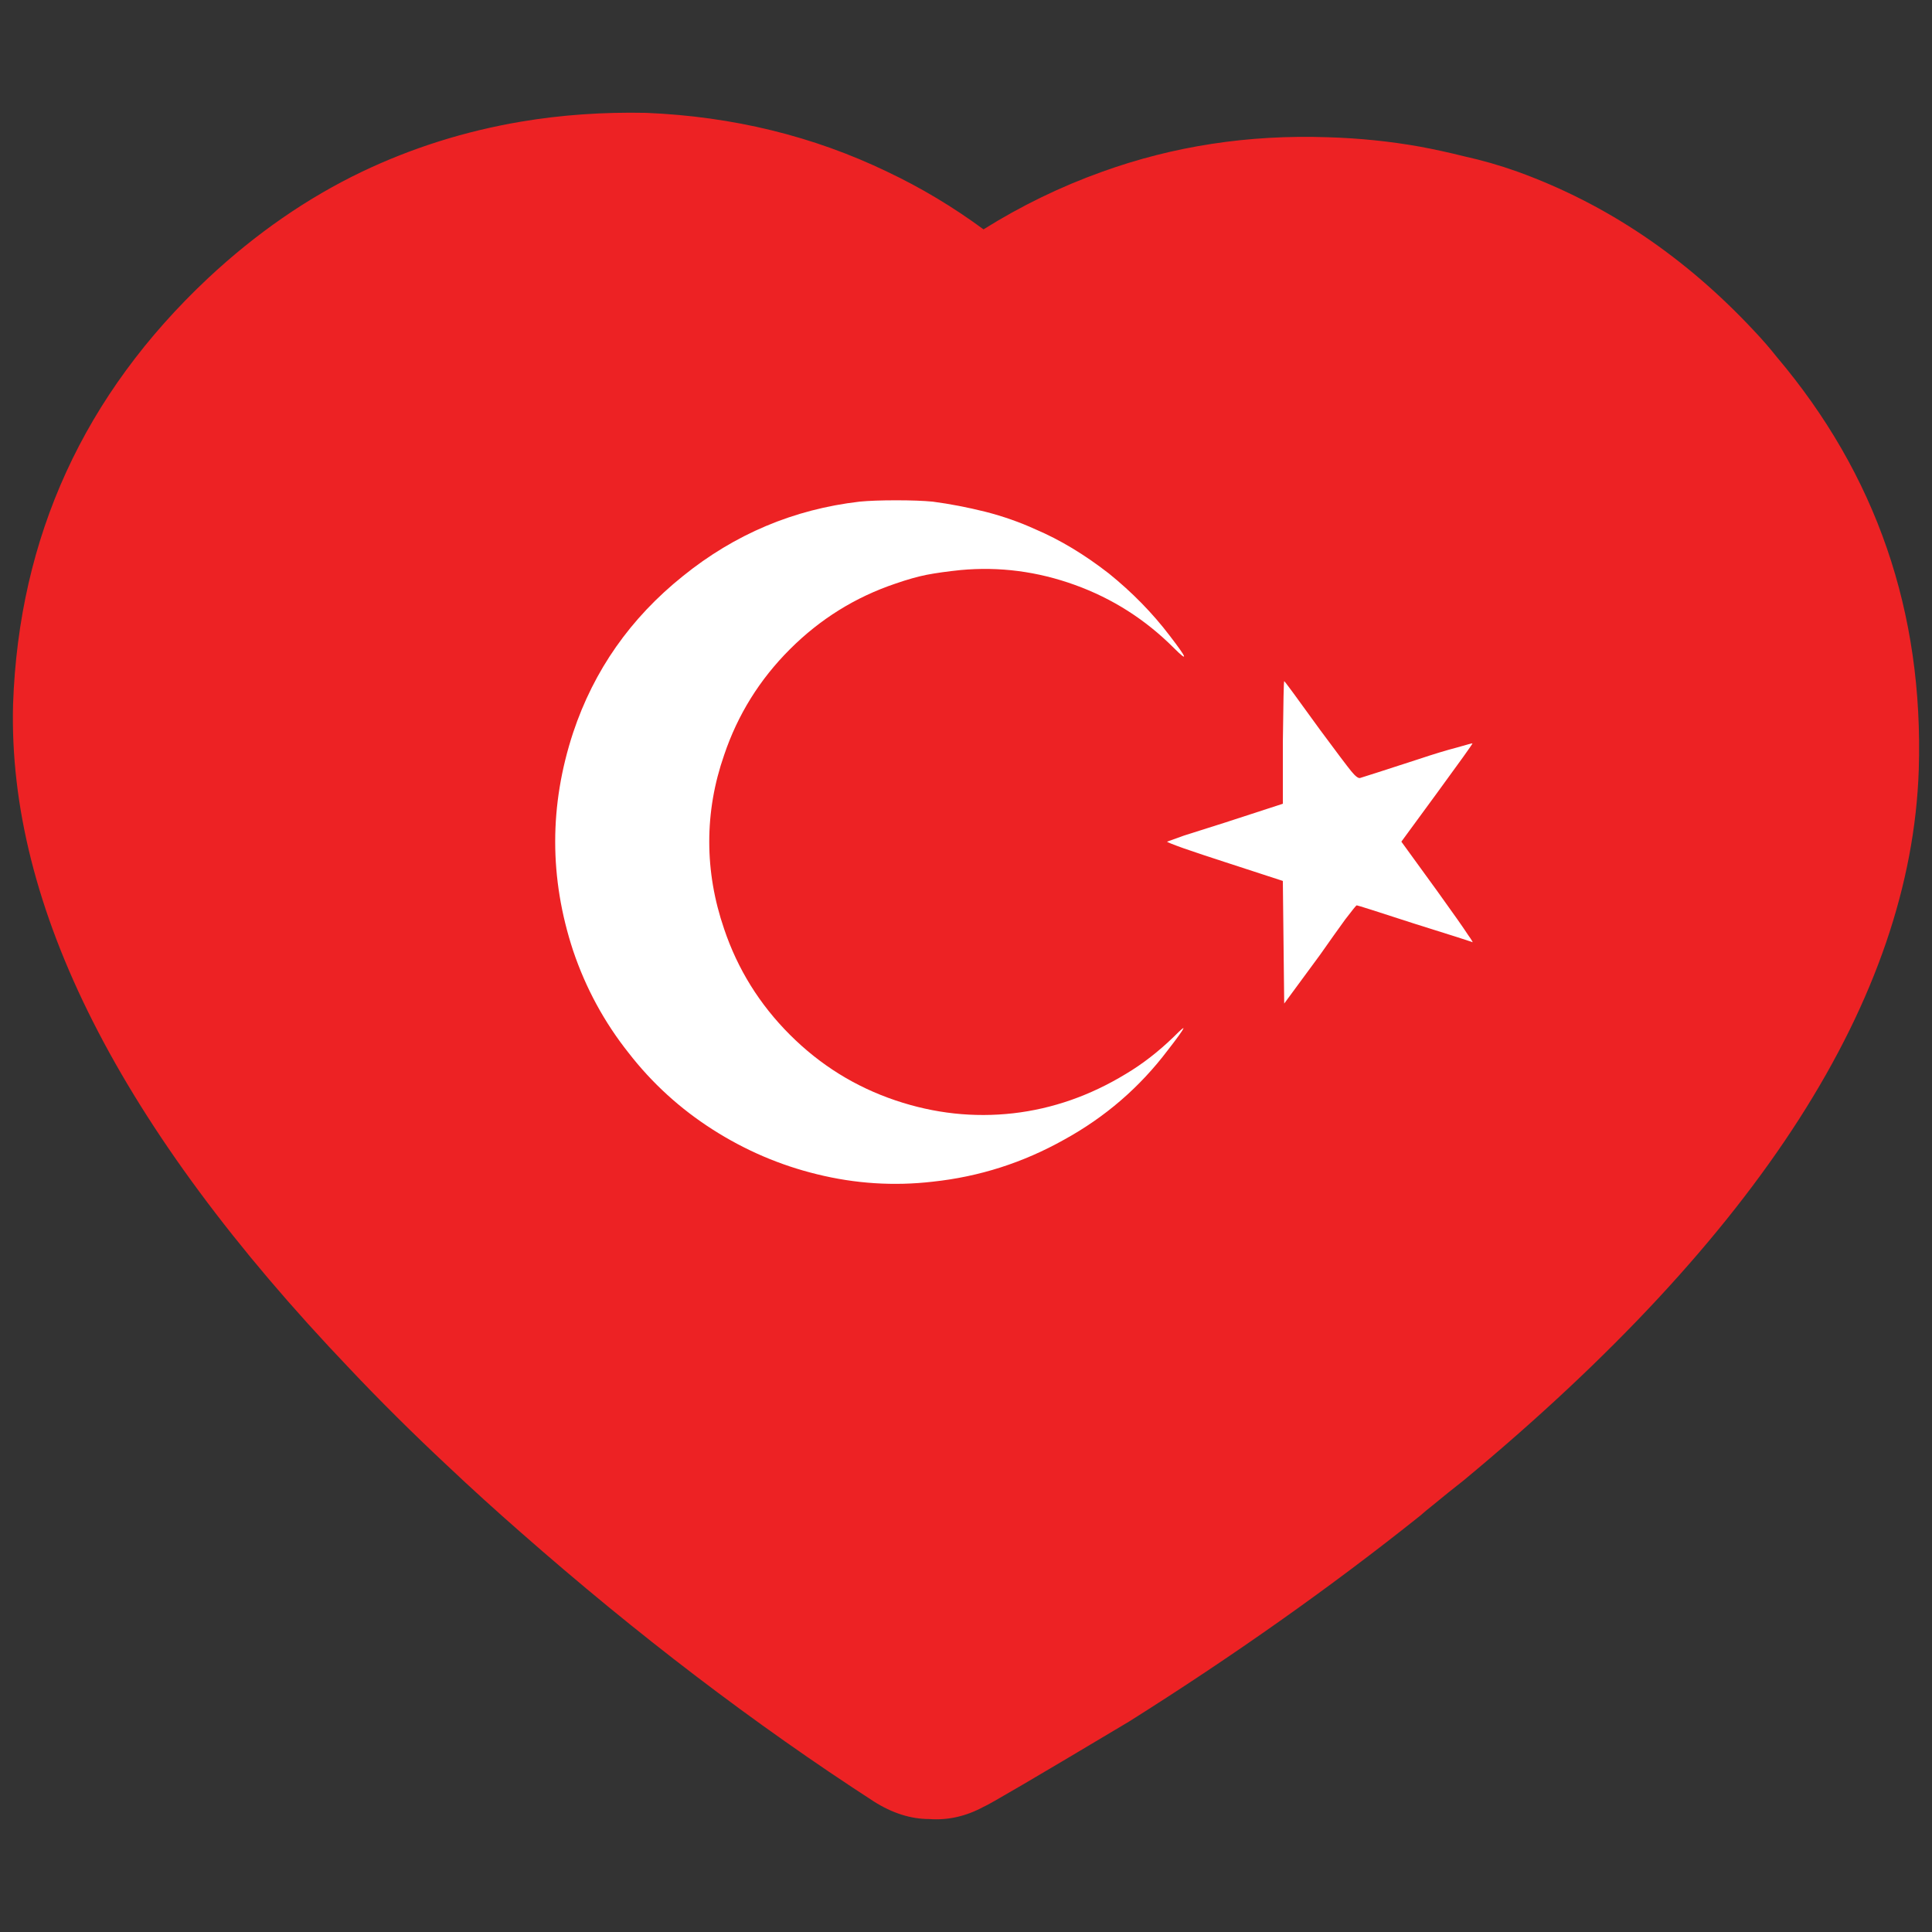 <?xml version="1.0" encoding="utf-8"?>
<!-- Generator: Adobe Illustrator 16.0.0, SVG Export Plug-In . SVG Version: 6.00 Build 0)  -->
<!DOCTYPE svg PUBLIC "-//W3C//DTD SVG 1.1//EN" "http://www.w3.org/Graphics/SVG/1.1/DTD/svg11.dtd">
<svg version="1.1" id="Layer_1" xmlns="http://www.w3.org/2000/svg" xmlns:xlink="http://www.w3.org/1999/xlink" x="0px" y="0px"
	 width="300px" height="300px" viewBox="0 0 300 300" enable-background="new 0 0 300 300" xml:space="preserve">
<rect x="0" y="0" width="300" height="300" fill="#333333" stroke="none"/>
<g>
	<path fill-rule="evenodd" clip-rule="evenodd" fill="#ED2224" d="M171.123,26.675c11.078-3.998,22.748-5.785,35.019-5.365
		c4.906,0.141,9.711,0.632,14.405,1.473c2.243,0.42,4.488,0.911,6.73,1.472c2.874,0.632,5.68,1.438,8.413,2.42
		c13.742,4.979,25.976,13.217,36.701,24.716c1.261,1.332,2.419,2.664,3.471,3.997c15.492,18.3,22.854,39.686,22.083,64.158
		c-1.191,35.479-24.749,72.255-70.668,110.327c-1.611,1.261-3.225,2.561-4.836,3.892c-0.633,0.492-1.262,1.019-1.895,1.577
		c-13.88,11.08-28.953,21.737-45.218,31.976c-14.44,8.624-21.977,13.041-22.609,13.25c-2.733,1.475-5.537,2.104-8.412,1.894
		c-2.874,0-5.747-0.912-8.622-2.734c-18.51-11.99-36.771-25.909-54.79-41.755c-3.853-3.365-7.675-6.838-11.46-10.411
		c-5.397-5.05-10.446-10.062-15.143-15.041C18.609,175.147,1.188,140.753,2.029,109.343C2.941,83.33,13.036,61.278,32.315,43.188
		c7.431-6.942,15.388-12.446,23.869-16.512c7.784-3.717,16.02-6.311,24.712-7.783c6.24-1.052,12.726-1.508,19.455-1.367
		c13.461,0.561,25.94,3.611,37.438,9.15c5.188,2.454,10.165,5.434,14.931,8.94C158.541,31.969,164.674,28.988,171.123,26.675z"/>
	<path fill-rule="evenodd" clip-rule="evenodd" fill="#FFFFFF" d="M139.157,77.686c2.313,0,4.206,0.07,5.677,0.209
		c2.666,0.351,5.397,0.877,8.203,1.578c2.734,0.702,5.328,1.613,7.78,2.735c3.787,1.612,7.572,3.892,11.358,6.836
		c3.646,2.944,6.8,6.169,9.464,9.676c1.402,1.823,2.141,2.875,2.21,3.155c0.07,0.28-0.456-0.141-1.577-1.262
		c-4.418-4.418-9.534-7.678-15.355-9.782c-5.818-2.103-11.741-2.874-17.769-2.313c-2.033,0.21-3.787,0.456-5.258,0.736
		c-1.403,0.28-3.016,0.735-4.839,1.367c-6.24,2.104-11.707,5.504-16.404,10.203c-4.697,4.697-8.099,10.166-10.202,16.407
		c-1.54,4.419-2.313,8.905-2.313,13.461c0,4.561,0.772,9.081,2.313,13.57c2.104,6.24,5.505,11.709,10.202,16.404
		c4.697,4.7,10.164,8.1,16.404,10.203c6.03,2.034,12.129,2.699,18.297,1.999c6.098-0.702,11.919-2.736,17.456-6.101
		c2.594-1.541,5.083-3.473,7.468-5.785c1.121-1.121,1.61-1.54,1.471-1.261c-0.14,0.35-0.945,1.471-2.42,3.364
		c-4.346,5.75-9.709,10.378-16.088,13.882c-6.379,3.579-13.18,5.752-20.401,6.523c-6.028,0.7-12.023,0.314-17.981-1.157
		c-5.749-1.403-11.146-3.718-16.194-6.943c-5.049-3.225-9.395-7.186-13.039-11.884c-3.787-4.768-6.661-10.061-8.624-15.88
		c-3.715-11.29-3.715-22.579,0-33.867c3.225-9.677,8.903-17.776,17.037-24.297c8.062-6.52,17.21-10.376,27.444-11.569
		C134.951,77.755,136.842,77.686,139.157,77.686z M181.22,130.692l2.629-0.945c1.752-0.563,3.855-1.228,6.31-1.999l9.041-2.943
		v-9.573c0.072-6.311,0.142-9.466,0.212-9.466c0.069,0,1.929,2.525,5.572,7.572c2.596,3.508,4.206,5.645,4.839,6.417
		c0.63,0.772,1.086,1.122,1.367,1.052c0.489-0.14,3.539-1.122,9.148-2.946c2.313-0.772,4.276-1.368,5.889-1.787
		c1.682-0.491,2.489-0.703,2.417-0.633c-0.069,0.211-1.927,2.806-5.572,7.785l-5.47,7.465l5.574,7.679
		c2.524,3.507,4.102,5.749,4.732,6.731c0.702,0.981,0.912,1.365,0.633,1.156c-0.142-0.07-3.122-1.015-8.938-2.839
		c-5.82-1.894-8.799-2.839-8.938-2.839c-0.07,0-0.668,0.736-1.789,2.206c-1.121,1.545-2.417,3.367-3.892,5.471l-5.572,7.574
		l-0.212-19.039l-9.041-2.946c-2.385-0.77-4.487-1.47-6.31-2.103C182.095,131.116,181.22,130.762,181.22,130.692z"/>
</g>
</svg>
